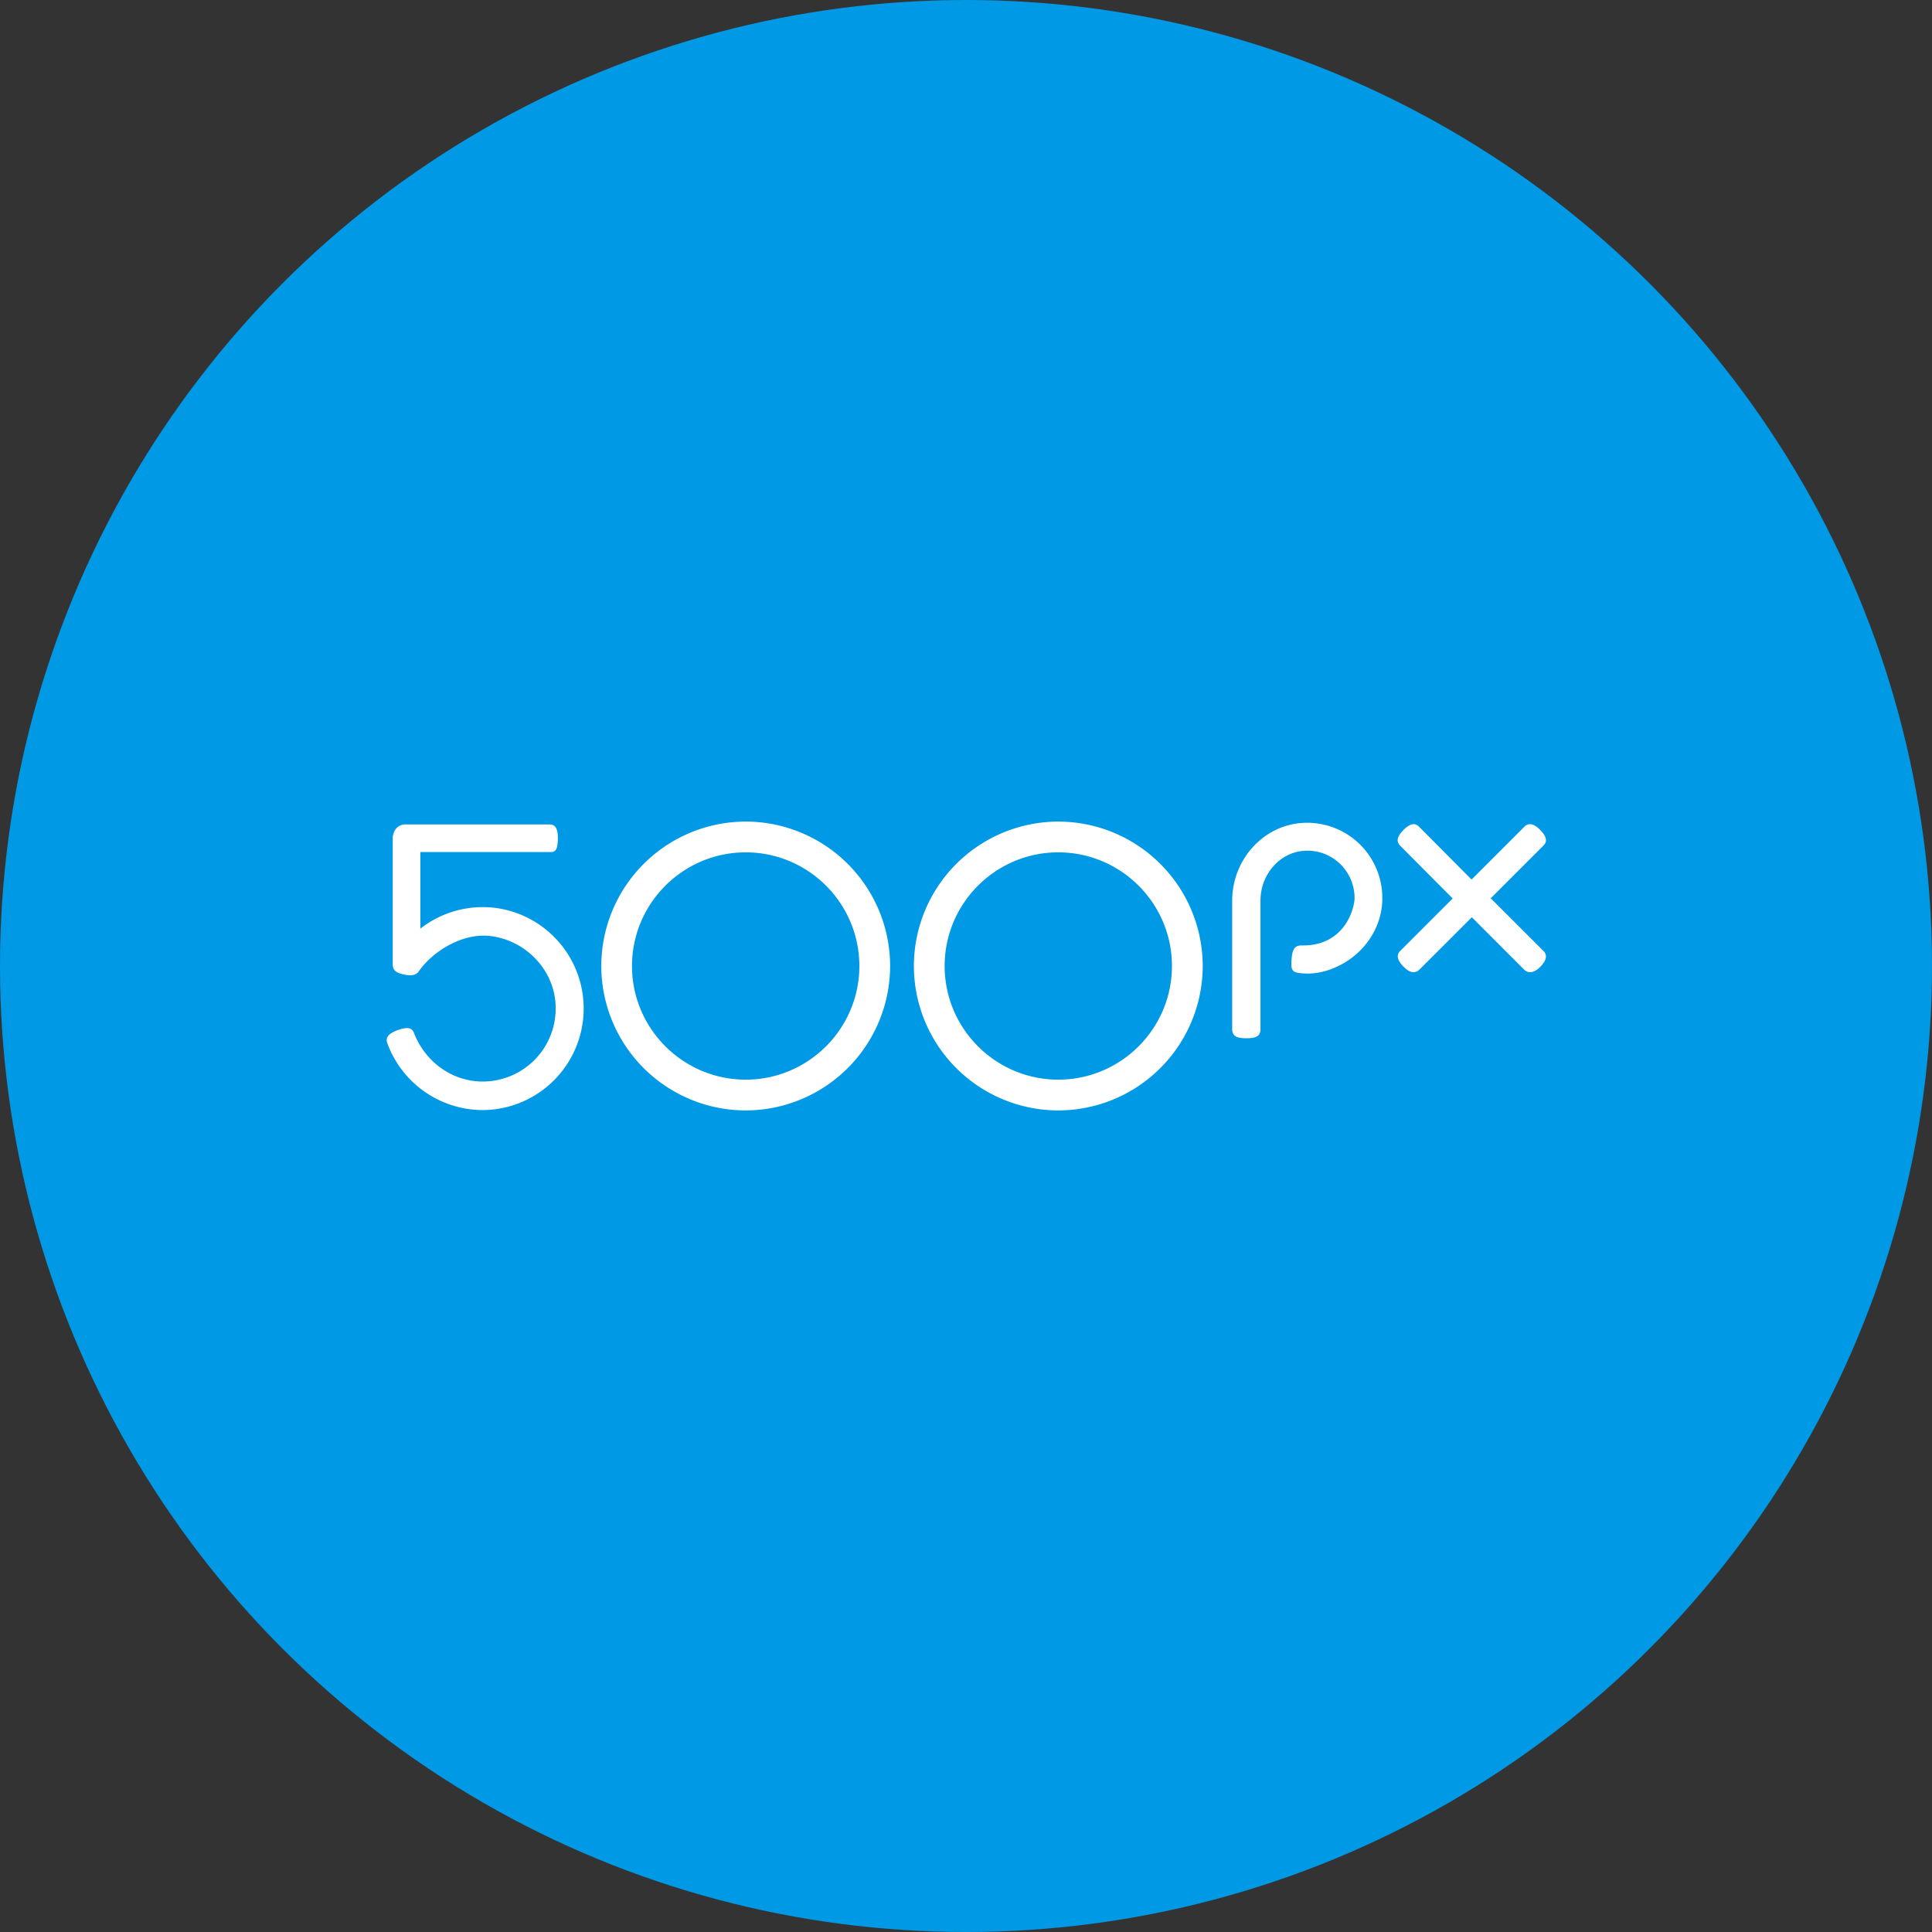 <?xml version="1.0" encoding="utf-8"?>
<svg role="img" viewBox="0 0 24 24" xmlns="http://www.w3.org/2000/svg">
	<rect x="0" y="0" width="24" height="24" fill="#333333" stroke="none"/>
	<title>500px icon</title>
	<circle cx="12" cy="12" r="12" fill="#0099E5"></circle>
	<path d="M7.439 9.01A2.994 2.994 0 0 0 4.449 12a2.993 2.993 0 0 0 2.99 2.99 2.994 2.994 0 0 0 2.99-2.99 2.993 2.993 0 0 0-2.99-2.99m0 5.343c-1.297 0-2.354-1.056-2.354-2.353s1.057-2.353 2.354-2.353S9.792 10.703 9.792 12s-1.056 2.353-2.353 2.353m6.472-5.343a2.994 2.994 0 0 0-2.99 2.99 2.993 2.993 0 0 0 2.99 2.99 2.994 2.994 0 0 0 2.99-2.99 2.994 2.994 0 0 0-2.99-2.99m0 5.343c-1.298 0-2.353-1.056-2.353-2.353s1.055-2.353 2.353-2.353c1.297 0 2.353 1.056 2.353 2.353s-1.056 2.353-2.353 2.353m-11.612-3.55a2.1 2.1 0 0 0-1.596.423V9.641H3.39c.093 0 .16-.017.16-.292 0-.269-.108-.28-.18-.28H.396c-.174 0-.265.14-.265.294v2.602c0 .136.087.183.247.214.141.028.223.012.285-.057l.006-.01c.283-.408.9-.804 1.486-.732.699.086 1.262.644 1.34 1.327a1.512 1.512 0 0 1-1.501 1.685c-.635 0-1.19-.408-1.421-1.001-.035-.088-.092-.152-.343-.062-.229.083-.243.181-.212.268a2.11 2.11 0 0 0 1.976 1.386 2.102 2.102 0 0 0 .305-4.18m16.646-1.764c-.805.062-1.434.769-1.434 1.61v2.661c0 .154.117.186.293.186s.293-.031.293-.186v-2.668c0-.524.382-.974.868-1.024a.972.972 0 0 1 .758.247.984.984 0 0 1 .322.729c0 .08-.039.34-.217.581-.135.182-.391.399-.844.399h-.009c-.115 0-.215.005-.234.28-.013.186-.012.269.148.29.286.04.576-.016.865-.166.492-.256.822-.741.861-1.267a1.562 1.562 0 0 0-.452-1.222 1.56 1.56 0 0 0-1.218-.45m3.919 1.559l1.085-1.085c.04-.039.132-.132-.055-.324-.08-.083-.153-.125-.217-.125h-.001a.163.163 0 0 0-.121.058l-1.088 1.088-1.086-1.093c-.088-.088-.19-.067-.322.065-.135.136-.157.24-.069.328l1.086 1.092-1.064 1.064-.007.007c-.026.025-.065.063-.065.125-.001.063.042.139.126.223.07.071.138.107.2.107.069 0 .114-.045.139-.07l1.068-1.067 1.091 1.092a.162.162 0 0 0 .114.045h.002c.069 0 .142-.04.217-.118.122-.129.143-.236.061-.319l-1.094-1.093z" transform="translate(4.8, 4.8) scale(0.6)" fill="white"></path>
</svg>
